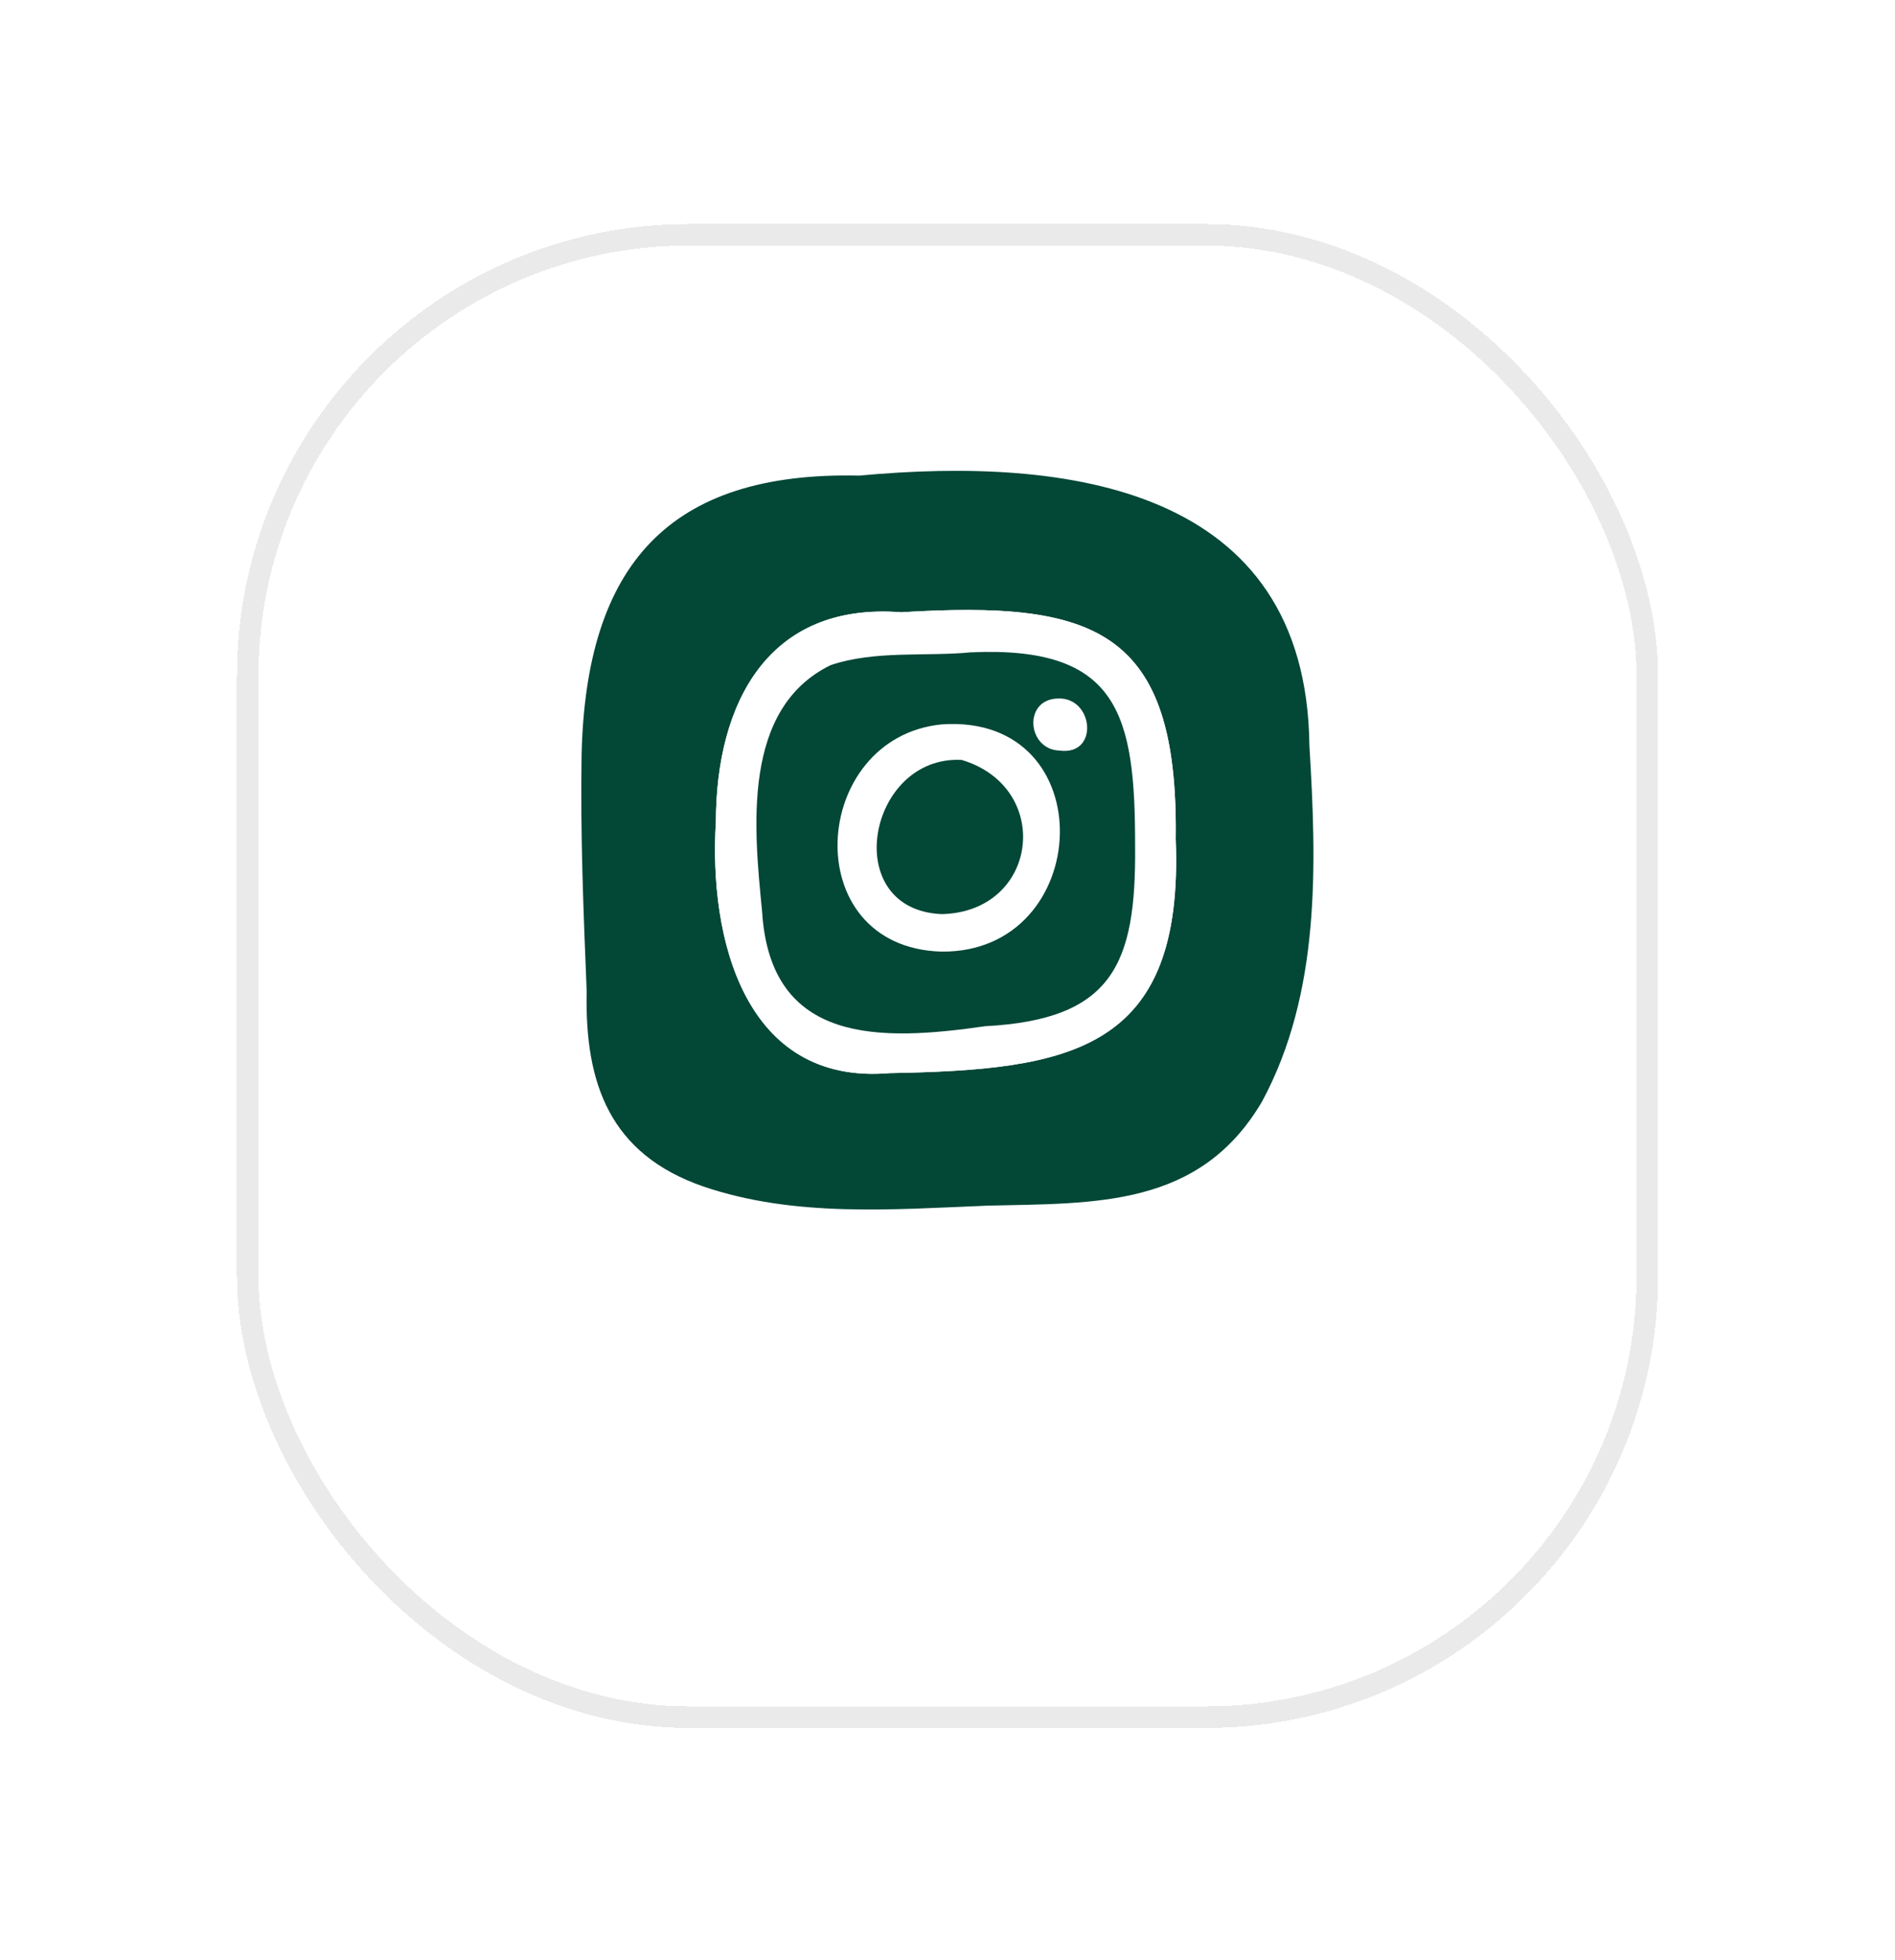 <svg width="88" height="91" viewBox="0 0 88 91" fill="none" xmlns="http://www.w3.org/2000/svg">
<g filter="url(#filter0_bd_8_2213)">
<rect x="12" y="5" width="64" height="67.819" rx="20" fill="url(#paint0_radial_8_2213)" fill-opacity="0.7" shape-rendering="crispEdges"/>
<rect x="11.5" y="4.5" width="65" height="68.819" rx="20.5" stroke="#EAEAEA" shape-rendering="crispEdges"/>
</g>
<g filter="url(#filter1_bd_8_2213)">
<rect x="12" y="5" width="64" height="67.819" rx="20" fill="url(#paint1_radial_8_2213)" fill-opacity="0.7" shape-rendering="crispEdges"/>
<rect x="11.5" y="4.5" width="65" height="68.819" rx="20.5" stroke="#EAEAEA" shape-rendering="crispEdges"/>
</g>
<path d="M49.12 32.428C50.792 32.347 51.049 35.086 49.214 34.846C47.693 34.803 47.5 32.471 49.12 32.428Z" fill="white"/>
<path d="M54.598 38.952C54.731 29.149 50.805 27.88 41.85 28.424C35.681 27.948 33.259 32.621 33.242 38.146C32.907 43.556 34.575 50.394 41.309 49.819C49.716 49.669 54.989 48.816 54.598 38.952ZM39.899 22.08C49.527 21.184 60.673 22.564 60.806 34.614C61.144 40.161 61.324 46.107 58.606 51.14C55.713 56.061 50.89 55.855 45.875 55.971C41.464 56.147 36.916 56.528 32.663 55.083C28.329 53.583 27.15 50.312 27.245 46.034C27.095 42.352 26.945 38.678 27.009 34.991C27.223 26.255 31.038 21.878 39.899 22.08Z" fill="#034737"/>
<path d="M41.849 28.424C50.804 27.879 54.727 29.148 54.598 38.952C54.988 48.816 49.716 49.664 41.313 49.819C34.575 50.393 32.911 43.551 33.246 38.146C33.259 32.62 35.681 27.948 41.849 28.424ZM52.712 39.26C52.712 33.19 51.966 29.975 45.073 30.284C43.024 30.485 40.628 30.181 38.57 30.88C34.438 32.899 35.008 38.45 35.389 42.3C35.762 48.52 40.919 48.335 45.746 47.641C51.675 47.328 52.768 44.769 52.712 39.26Z" fill="white"/>
<path d="M44.653 35.279C40.289 35.056 38.944 42.245 43.732 42.438C48.233 42.33 48.923 36.56 44.653 35.279ZM43.74 33.628C51.276 33.118 50.813 44.255 43.706 44.178C36.972 43.972 37.602 34.228 43.74 33.628Z" fill="white"/>
<path d="M43.736 42.438C38.948 42.24 40.289 35.051 44.658 35.279C48.923 36.56 48.233 42.33 43.736 42.438Z" fill="#034737"/>
<path d="M45.073 30.285C51.966 29.972 52.717 33.191 52.712 39.261C52.764 44.769 51.675 47.329 45.746 47.642C40.919 48.336 35.762 48.52 35.389 42.3C35.008 38.447 34.442 32.899 38.57 30.88C40.628 30.182 43.024 30.486 45.073 30.285ZM43.71 44.178C50.813 44.255 51.281 33.118 43.744 33.628C37.601 34.228 36.971 43.972 43.71 44.178ZM49.214 34.846C51.049 35.086 50.792 32.351 49.12 32.428C47.5 32.471 47.693 34.803 49.214 34.846Z" fill="#034737"/>
<defs>
<filter id="filter0_bd_8_2213" x="-31.133" y="-38.133" width="150.267" height="154.086" filterUnits="userSpaceOnUse" color-interpolation-filters="sRGB">
<feFlood flood-opacity="0" result="BackgroundImageFix"/>
<feGaussianBlur in="BackgroundImageFix" stdDeviation="21.067"/>
<feComposite in2="SourceAlpha" operator="in" result="effect1_backgroundBlur_8_2213"/>
<feColorMatrix in="SourceAlpha" type="matrix" values="0 0 0 0 0 0 0 0 0 0 0 0 0 0 0 0 0 0 127 0" result="hardAlpha"/>
<feOffset dy="6.4"/>
<feGaussianBlur stdDeviation="5.067"/>
<feComposite in2="hardAlpha" operator="out"/>
<feColorMatrix type="matrix" values="0 0 0 0 0.087 0 0 0 0 0.115 0 0 0 0 0.142 0 0 0 0.08 0"/>
<feBlend mode="normal" in2="effect1_backgroundBlur_8_2213" result="effect2_dropShadow_8_2213"/>
<feBlend mode="normal" in="SourceGraphic" in2="effect2_dropShadow_8_2213" result="shape"/>
</filter>
<filter id="filter1_bd_8_2213" x="-31.133" y="-38.133" width="150.267" height="154.086" filterUnits="userSpaceOnUse" color-interpolation-filters="sRGB">
<feFlood flood-opacity="0" result="BackgroundImageFix"/>
<feGaussianBlur in="BackgroundImageFix" stdDeviation="21.067"/>
<feComposite in2="SourceAlpha" operator="in" result="effect1_backgroundBlur_8_2213"/>
<feColorMatrix in="SourceAlpha" type="matrix" values="0 0 0 0 0 0 0 0 0 0 0 0 0 0 0 0 0 0 127 0" result="hardAlpha"/>
<feOffset dy="6.4"/>
<feGaussianBlur stdDeviation="5.067"/>
<feComposite in2="hardAlpha" operator="out"/>
<feColorMatrix type="matrix" values="0 0 0 0 0.087 0 0 0 0 0.115 0 0 0 0 0.142 0 0 0 0.08 0"/>
<feBlend mode="normal" in2="effect1_backgroundBlur_8_2213" result="effect2_dropShadow_8_2213"/>
<feBlend mode="normal" in="SourceGraphic" in2="effect2_dropShadow_8_2213" result="shape"/>
</filter>
<radialGradient id="paint0_radial_8_2213" cx="0" cy="0" r="1" gradientUnits="userSpaceOnUse" gradientTransform="translate(44 38.91) rotate(90) scale(33.91 32)">
<stop stop-color="white"/>
<stop offset="1" stop-color="white"/>
</radialGradient>
<radialGradient id="paint1_radial_8_2213" cx="0" cy="0" r="1" gradientUnits="userSpaceOnUse" gradientTransform="translate(44 38.91) rotate(90) scale(33.91 32)">
<stop stop-color="white"/>
<stop offset="1" stop-color="white"/>
</radialGradient>
</defs>
</svg>
